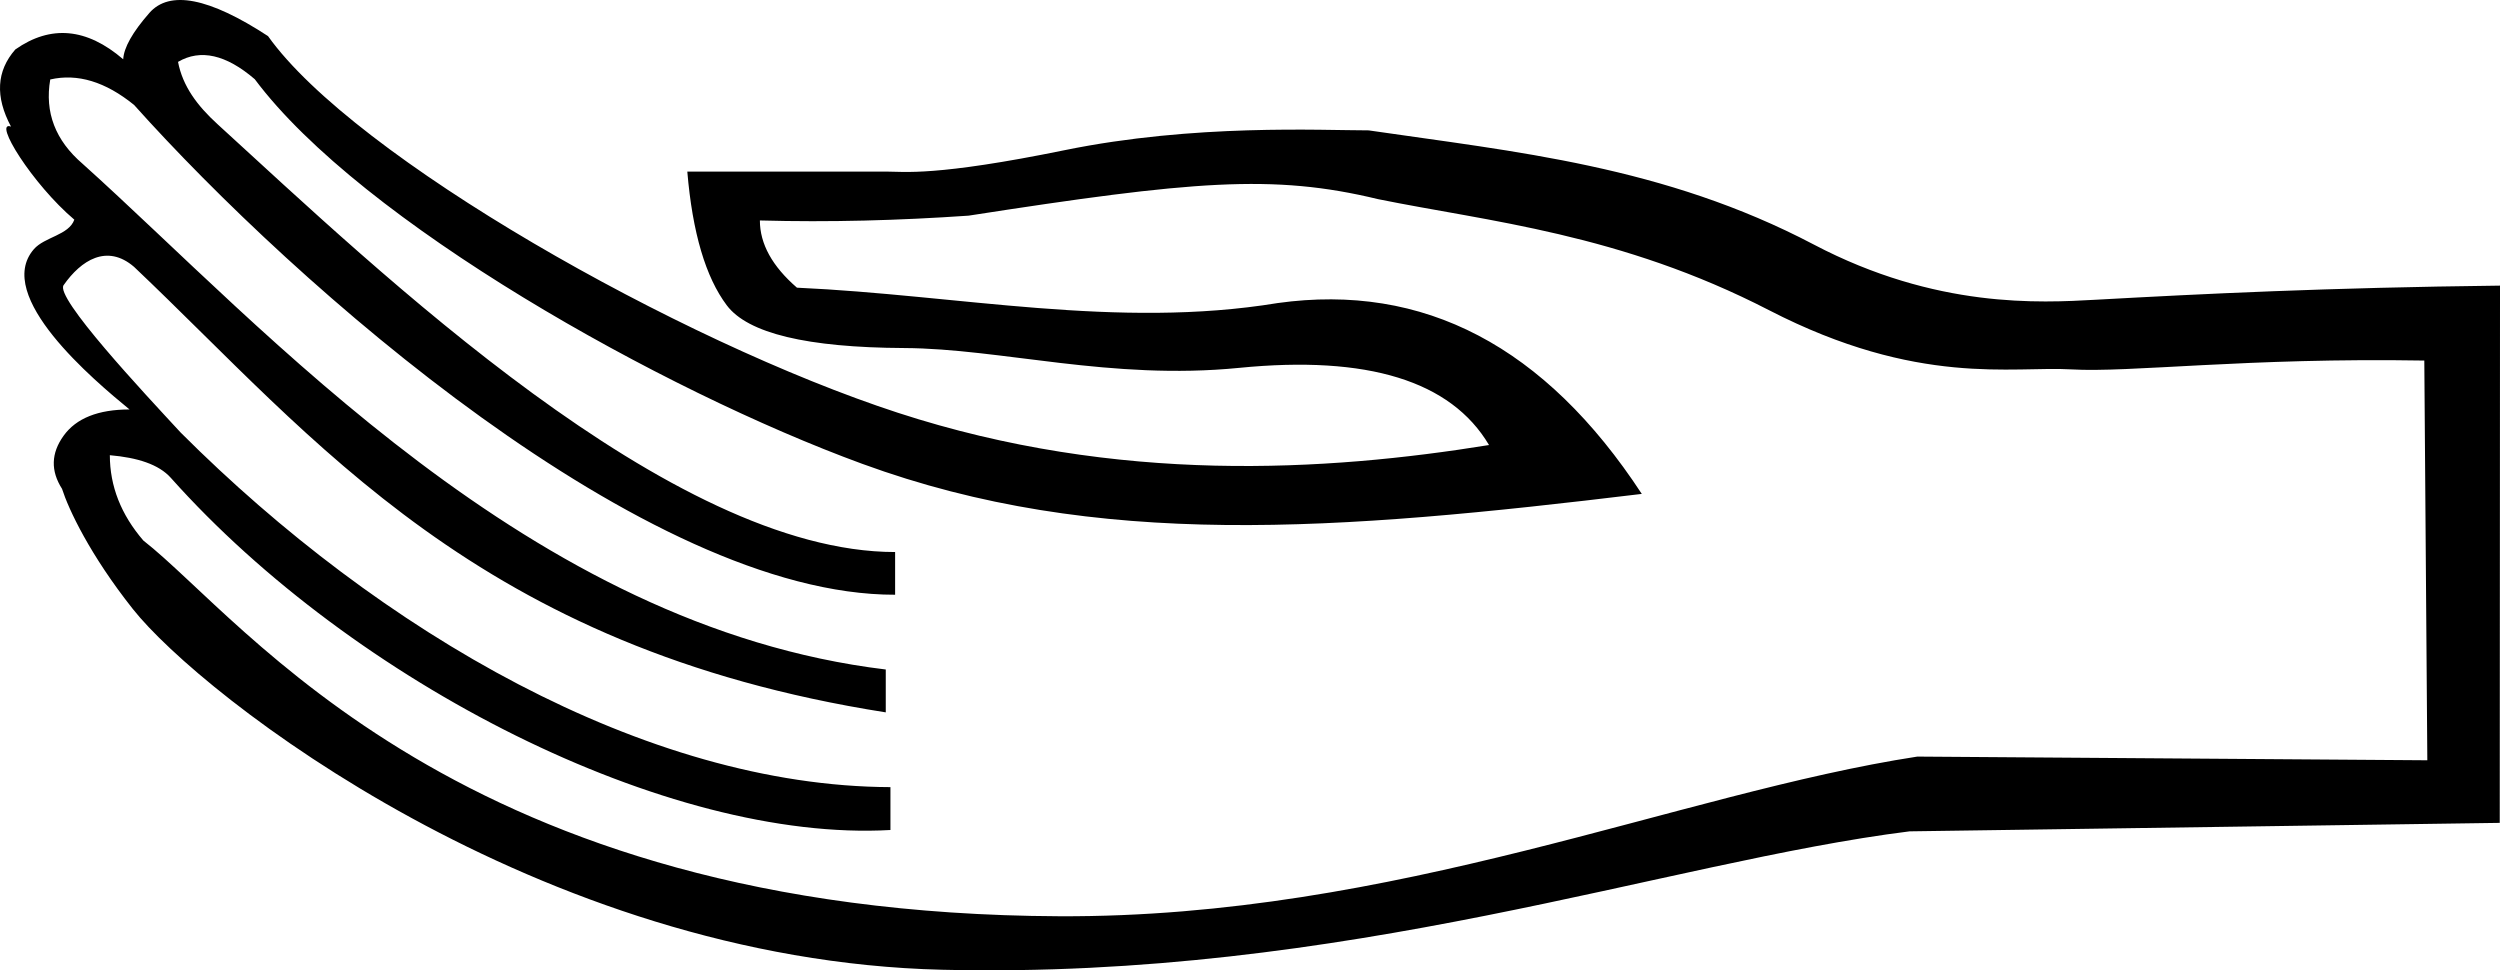 <?xml version="1.0" encoding="UTF-8" standalone="no"?>
<svg
   width="1794.866"
   height="696.637"
   version="1.1"
   id="svg1"
   xmlns="http://www.w3.org/2000/svg"
   xmlns:svg="http://www.w3.org/2000/svg">
  <defs
     id="defs1" />
  <path
     id="path1"
     style="fill:#000000;stroke:none;stroke-width:63.349"
     d="m 982.617,93.602 c -33.969,0 -125.146,-4.806 -218.191,14.203 -93.046,19.009 -115.419,15.385 -127.972,15.385 H 493.451 c 3.692,43.866 13.213,75.921 28.352,96.027 15.138,20.105 57.55,30.289 127.334,30.655 69.784,0.366 148.159,23.378 240.467,14.239 92.307,-9.139 152.114,9.341 179.437,55.4 C 952.342,338.376 802.577,347.841 644.638,296.349 487.86,245.235 254.16,112.73 192.424,25.924 150.139,-1.686 121.746,-7.266 107.228,9.3 95.129,23.106 88.904,34.235 88.453,42.559 62.237,20.041 36.414,17.666 10.995,35.516 -2.556,50.978 -3.577,69.408 7.907,90.888 -5.461,86.095 23.313,132.252 53.363,157.712 c -3.994,11.175 -21.39,12.35 -29.076,21.228 -29.05,33.557 43.115,94.018 68.7,115.026 -22.508,0.025 -38.261,6.299 -47.308,18.854 -9.047,12.555 -9.4,25.235 -1.148,38.131 4.717,14.699 19.933,47.263 50.873,86.324 48.96,61.813 291.097,252.01 580.941,258.956 289.845,6.946 519.594,-77.434 694.609,-99.367 l 423.717,-6.089 0.196,-385.713 c -124.061,1.462 -212.839,5.861 -290.406,10.147 -39.55,2.185 -114.353,6.571 -202.285,-39.653 C 1194.64,119.028 1087.478,108.955 982.617,93.602 Z m 6.715,49.368 c 79.015,16.084 173.684,24.54 280.76,79.739 107.077,55.198 174.917,39.975 217.127,42.499 41.194,2.464 126.291,-8.539 253.305,-6.346 l 2.166,286.978 -366.143,-2.651 C 1205.226,569.508 1001.635,658.918 760.529,657.821 328.553,655.856 176.084,445.25 102.896,388.048 86.909,369.475 78.88,349.096 78.855,326.812 c 19.754,1.723 35.106,6.518 43.831,16.298 131.258,147.13 356.816,261.9 516.602,252.786 V 565.118 C 463.179,564.485 272.781,453.597 129.765,310.611 103.664,282.383 38.521,212.857 45.78,204.573 58.146,186.968 76.712,174.814 96.234,191.584 225.833,314.336 342.57,465.372 635.93,511.442 V 480.664 C 380.062,449.791 190.208,235.254 59.269,117.566 39.747,100.797 32.005,80.665 36.073,57.057 55.644,52.574 75.702,58.653 96.266,75.349 211.534,204.157 463.678,427.386 642.645,426.987 V 396.333 C 481.657,396.297 272.474,195.348 156.136,89.125 141.47,75.733 131.152,61.809 127.813,44.422 c 16.077,-9.421 34.465,-5.275 55.103,12.453 76.362,102.241 292.301,223.494 436.108,276.122 168.681,61.732 339.89,48.173 559.692,21.601 -69.415,-106.01 -156.522,-151.645 -261.383,-137.023 -115.223,18.943 -228.882,-5.752 -345.169,-11.038 -17.723,-15.353 -26.611,-31.444 -26.611,-48.26 50.097,1.394 99.913,-0.013 149.841,-3.447 160.61,-24.911 218.405,-30.135 293.937,-11.86 z" />
</svg>
